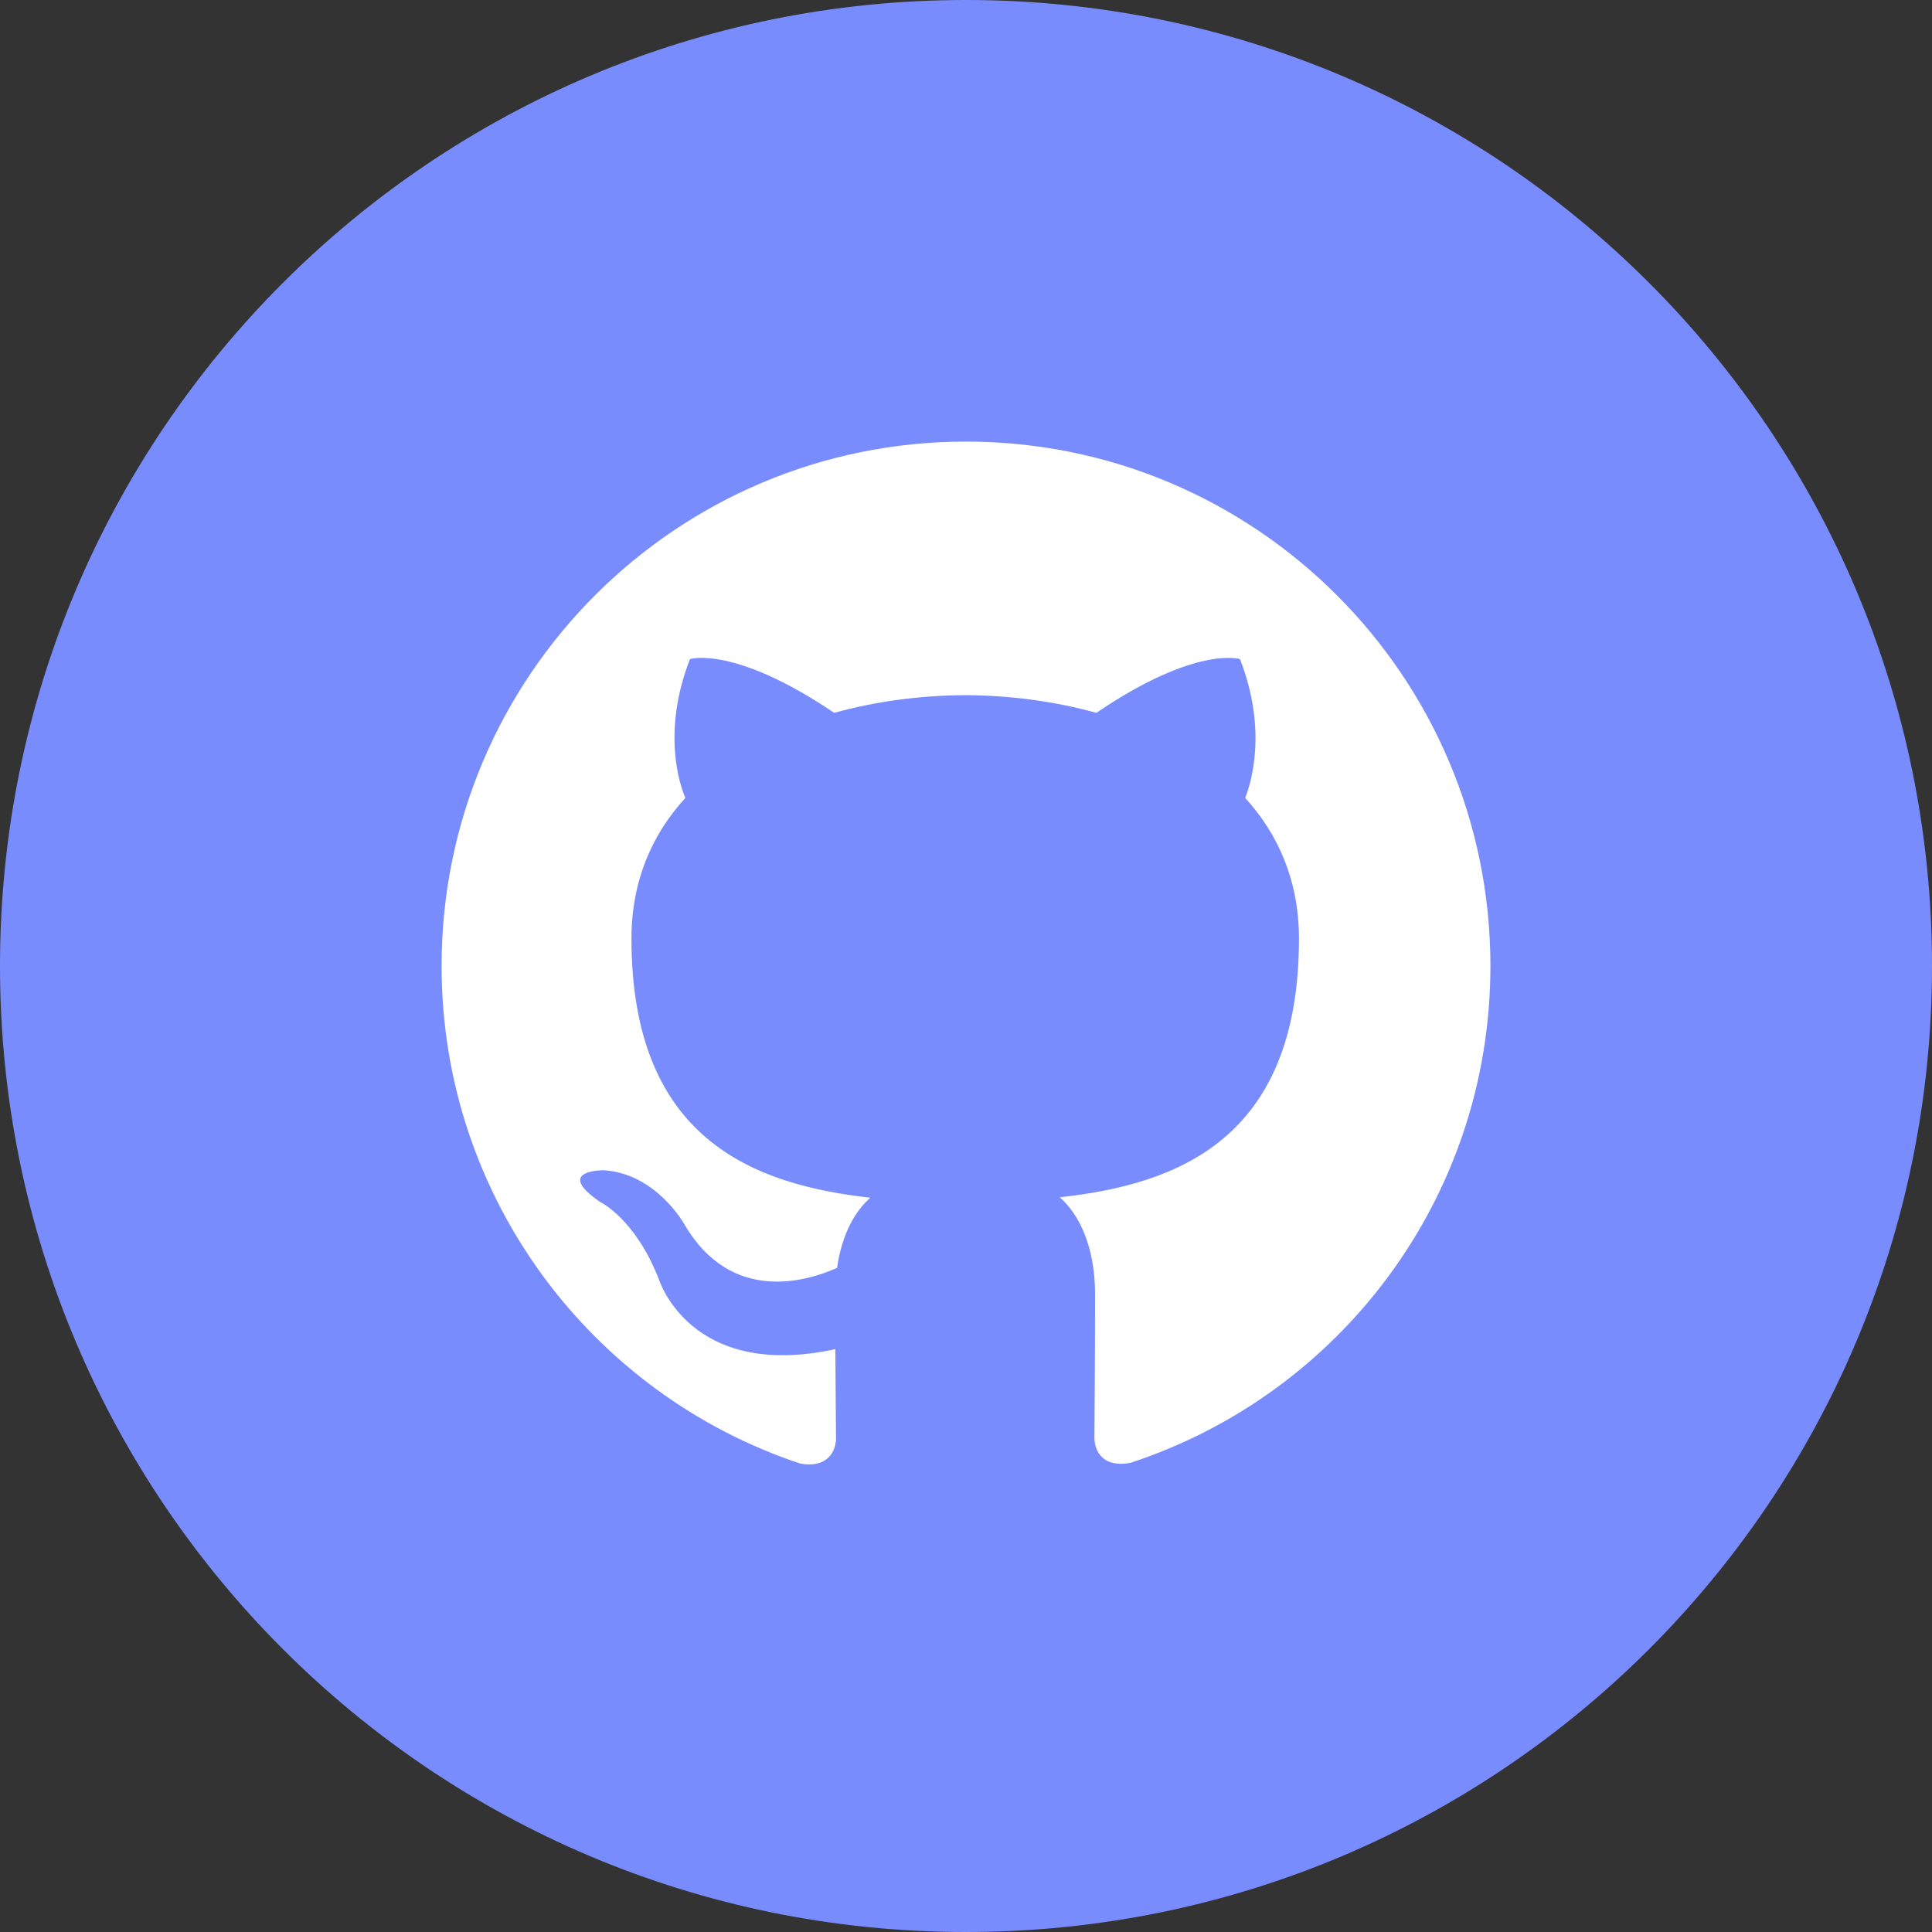 <?xml version="1.0" encoding="UTF-8"?>
<svg width="32px" height="32px" viewBox="0 0 32 32" version="1.1" xmlns="http://www.w3.org/2000/svg" xmlns:xlink="http://www.w3.org/1999/xlink">
    <rect x="0" y="0" width="32" height="32" fill="#333333" stroke="none"/>
    <!-- Generator: Sketch 63.1 (92452) - https://sketch.com -->
    <title>telegram</title>
    <desc>Created with Sketch.</desc>
    <g id="页面-1" stroke="none" stroke-width="1" fill="none" fill-rule="evenodd">
        <g id="首页" transform="translate(-1358, -3948)" fill-rule="nonzero">
            <g id="编组-7" transform="translate(1187, 3948)">
                <g id="telegram" transform="translate(171, 0)">
                    <path d="M32,16 C32,24.839 24.839,32 16,32 C7.161,32 0,24.839 0,16 C0,7.161 7.161,0 16,0 C24.839,0 32,7.161 32,16 Z" id="路径" fill="#798CFD"></path>
                    <path d="M16,7.314 C11.201,7.314 7.314,11.203 7.314,16 C7.314,19.838 9.803,23.093 13.253,24.241 C13.687,24.322 13.847,24.054 13.847,23.823 C13.847,23.617 13.839,23.07 13.836,22.346 C11.42,22.87 10.91,21.181 10.91,21.181 C10.515,20.179 9.944,19.911 9.944,19.911 C9.157,19.372 10.005,19.383 10.005,19.383 C10.877,19.444 11.335,20.278 11.335,20.278 C12.11,21.606 13.368,21.222 13.865,21 C13.943,20.438 14.167,20.056 14.415,19.838 C12.486,19.621 10.459,18.874 10.459,15.546 C10.459,14.598 10.795,13.824 11.352,13.216 C11.255,12.996 10.962,12.113 11.428,10.917 C11.428,10.917 12.156,10.684 13.817,11.807 C14.512,11.614 15.25,11.518 15.988,11.514 C16.727,11.518 17.465,11.614 18.16,11.807 C19.81,10.684 20.538,10.917 20.538,10.917 C21.004,12.113 20.711,12.996 20.624,13.216 C21.178,13.824 21.515,14.598 21.515,15.546 C21.515,18.883 19.484,19.618 17.552,19.831 C17.856,20.092 18.138,20.624 18.138,21.438 C18.138,22.6 18.127,23.534 18.127,23.816 C18.127,24.044 18.279,24.316 18.724,24.229 C22.199,23.09 24.686,19.833 24.686,16 C24.686,11.203 20.797,7.314 16,7.314" id="路径" fill="#FFFFFF"></path>
                </g>
            </g>
        </g>
    </g>
</svg>